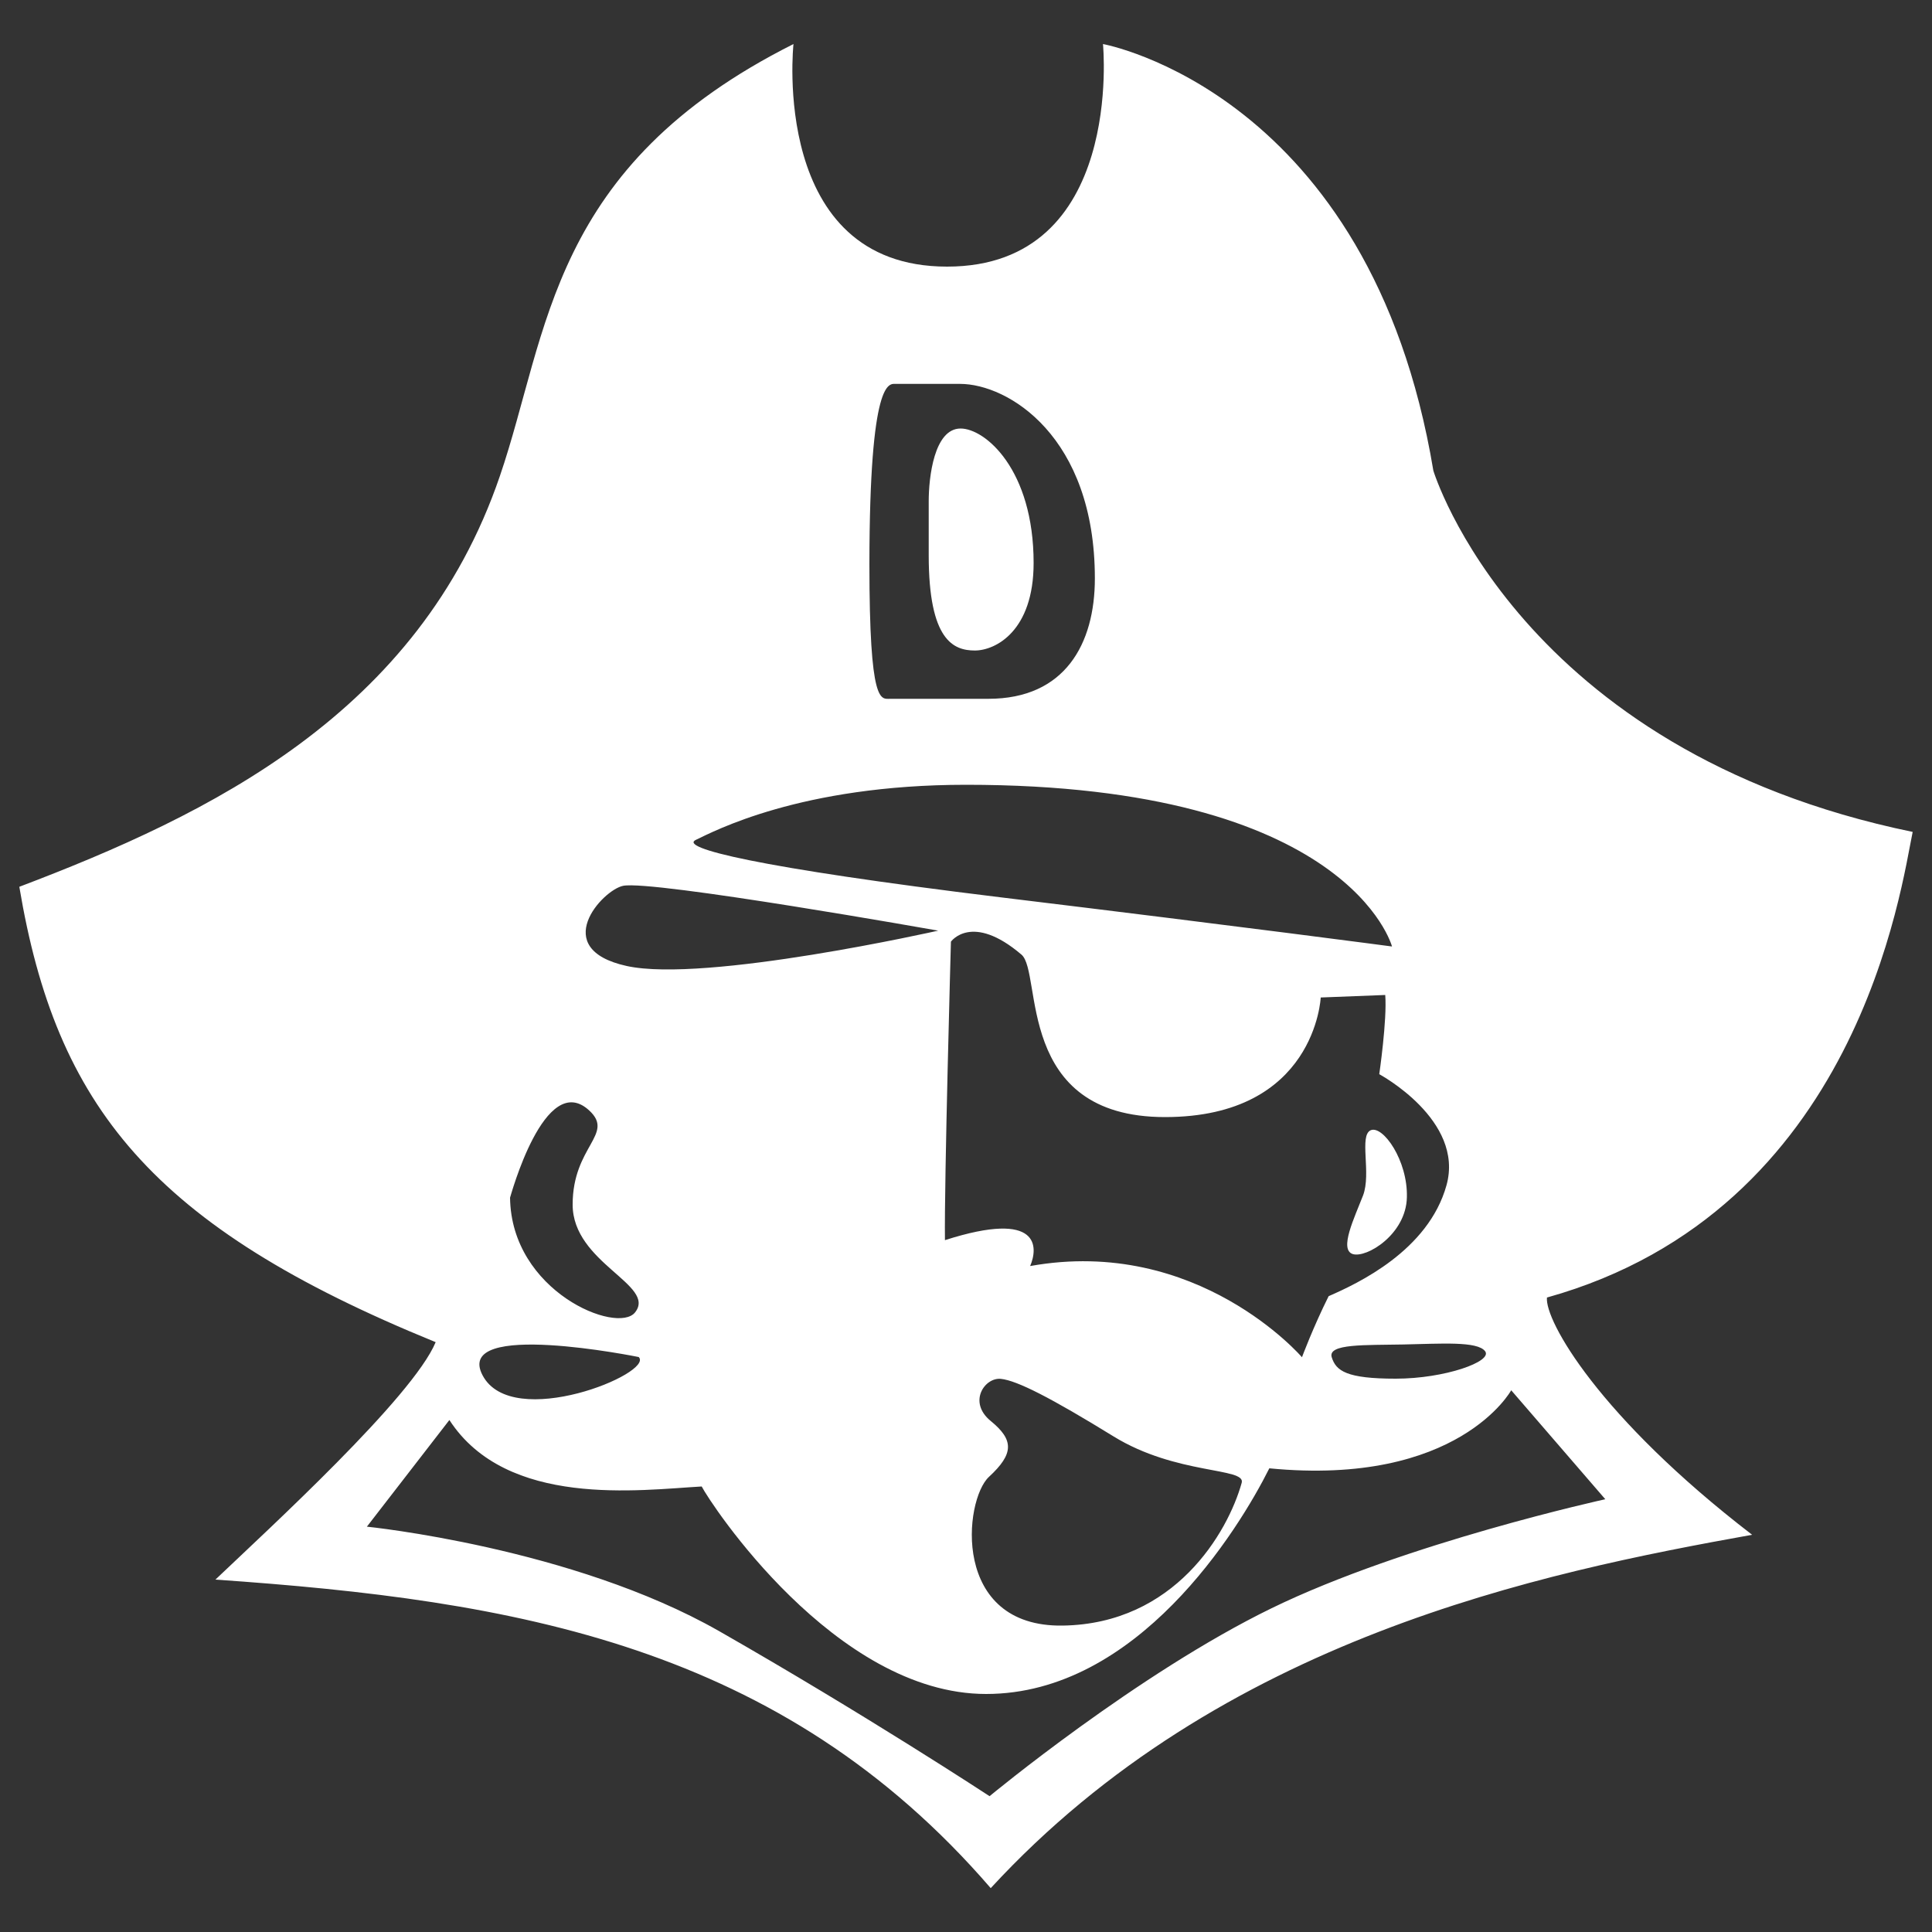 <?xml version="1.0" encoding="utf-8"?>
<!-- Svg Vector Icons : http://www.onlinewebfonts.com/icon -->
<!DOCTYPE svg PUBLIC "-//W3C//DTD SVG 1.1//EN" "http://www.w3.org/Graphics/SVG/1.1/DTD/svg11.dtd">
<svg version="1.1" xmlns="http://www.w3.org/2000/svg" xmlns:xlink="http://www.w3.org/1999/xlink" x="0px" y="0px" viewBox="0 0 1000 1000" enable-background="new 0 0 1000 1000" xml:space="preserve" width="100" height="100">
<rect x="0" y="0" width="1000" height="1000" fill="#333333" stroke="none"/>
<g fill="#ffffff"><path d="M800.7,671.6c161.5-45.1,183.4-213.1,189.3-241c-204.2-42.1-248.1-187-248.1-187c-32.6-195.9-171-220.8-171-220.8s11.3,115.2-80.7,115.2c-92,0-79.5-115.2-79.5-115.2C284.2,86.3,284.2,172,258.7,246.5C216.7,369.3,108.5,421.6,10,459c19,113.4,68.3,175.7,215.5,235.7c-11.9,28.5-86.3,96.5-114,122.9c154.9,10.7,292.6,33.8,401.3,159.7C632.1,847.8,797.7,814,906.9,794.4C827.4,733.3,799.5,683.4,800.7,671.6z M768.7,699.4c4,5.3-20.9,14.2-46.3,14.2c-25.4,0-30.9-4-33.1-11.1c-2.2-7.1,17.5-6.2,37.1-6.6C746,695.5,764.7,694.1,768.7,699.4z M748.7,613.5c-9.4,33.8-45.9,50.8-61,57.4c-8,16-13.8,31.6-13.8,31.6s-53.9-62.8-140.7-47.2c4-9.3,5.8-29.4-44.1-13.4c-0.4-29.8,3.1-154.5,3.1-154.5s10.8-15.2,36.5,6.7c11,9.3-3.6,84.1,74.3,84.1c77.9,0,80.6-61.9,80.6-61.9l33.4-1.3c1,12.9-3.1,41-3.1,41S758.1,579.7,748.7,613.5z M512.8,735.5c-12-9.8-3.1-22.7,5.3-21.8s25.8,9.8,58.3,29.8c32.5,20,68.6,16,66.3,24c-7.2,25.8-34.7,73-92.6,73.9c-57.9,0.9-51.2-65-38.2-77C524.9,752.4,524.8,745.3,512.8,735.5z M463.6,198.7h33.3c24.9,0,69.8,27.2,69.8,100.7c0,33.9-15.5,62.3-55.1,62.3h-50.8c-4.9,0-10.8,3.7-10.8-69.8C450.1,195.2,460.3,198.7,463.6,198.7z M360.2,434.7c8.9-4.2,54-28.5,139.8-28.5c198.5,0,220.5,83.7,220.5,83.7s-76-10.1-203-25.5C390.5,448.9,351.3,438.8,360.2,434.7z M322.5,458.5c15.1-3.1,163.1,23.2,163.1,23.2S365,508.9,324.4,500C283.9,491.1,311.8,460.7,322.5,458.5z M305,574.8c13.3,12.3-8.6,18.4-8.6,48.7c0,30.3,43.6,41.6,32.3,55.8c-9.1,11.5-64.1-10.7-64.7-59.4C264.1,619.9,281.9,553.4,305,574.8z M330.6,702.4c8.2,8.3-65.4,38.6-80.8,9.5C234.4,682.8,330.6,702.4,330.6,702.4z M658.2,832.4c-69.4,33.8-146,97.3-146,97.3s-64.1-42.1-140.1-85.5c-76-43.3-182.2-54-182.2-54l42.7-55.2c29.7,45.7,98.5,36.2,130.6,34.4c4.2,8.3,68.9,107.4,147.2,107.4S641,792,657,760c97.9,9.5,125.2-40.4,125.2-40.4l48.7,56.4C830.9,776,727.6,798.6,658.2,832.4z"/><path d="M504.6,336.7c10.6,0,30.4-10,30.4-45.3c0-48.4-25.1-69.6-37.8-69.6c-13.7,0-16.5,25.3-16.5,37.6v28C480.7,331.6,493.6,336.7,504.6,336.7z"/><path d="M709.5,585c-6.2,2.7,0.4,22.3-4,33.8c-4.5,11.6-12.5,28-5.3,30.3c7.1,2.2,27.6-10.2,28-29.4C728.7,600.6,715.8,582.4,709.5,585z"/></g>
</svg>